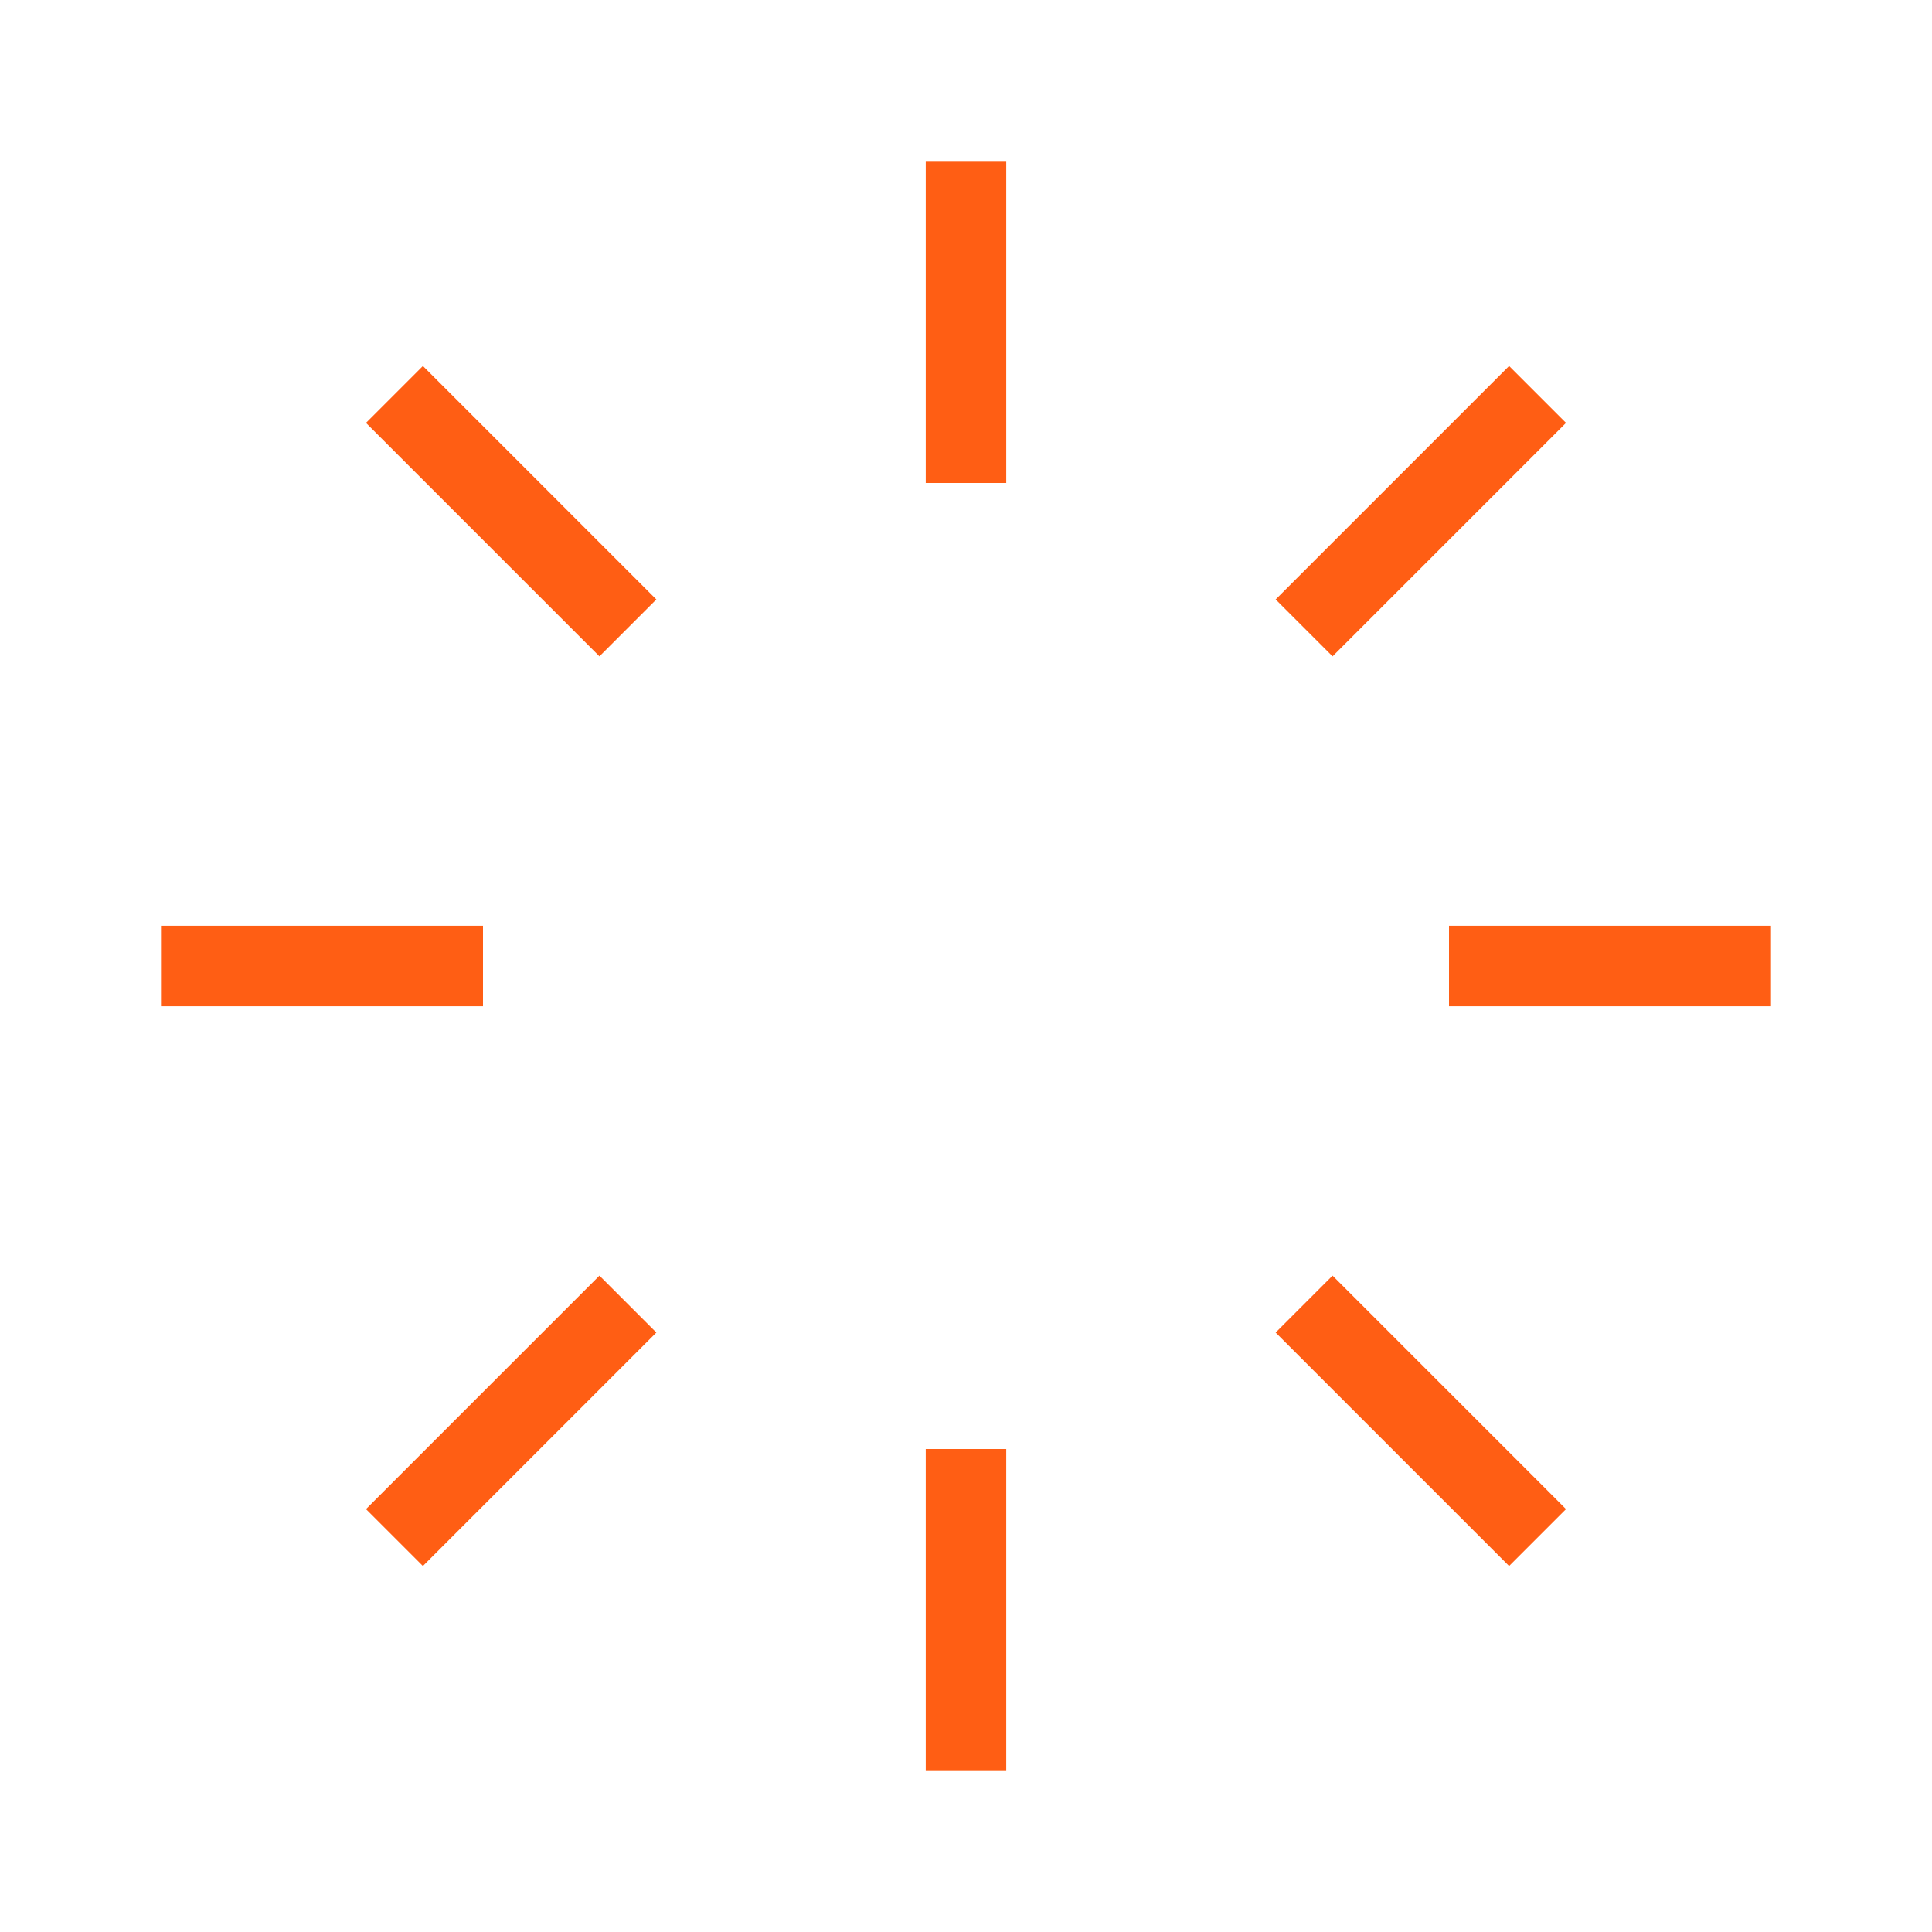 <svg viewBox="0 0 24 24" fill="none" stroke="#FF5E14" strokeWidth="2" strokeLinecap="round" strokeLinejoin="round">
	<path d="M12,2v4"/>
	<path d="M16.2,7.8l2.9-2.9"/>
	<path d="M18,12h4"/>
	<path d="M16.2,16.2l2.9,2.9"/>
	<path d="M12,18v4"/>
	<path d="M4.9,19.1l2.9-2.9"/>
	<path d="M2,12h4"/>
	<path d="M4.9,4.9l2.9,2.9"/>
</svg>
